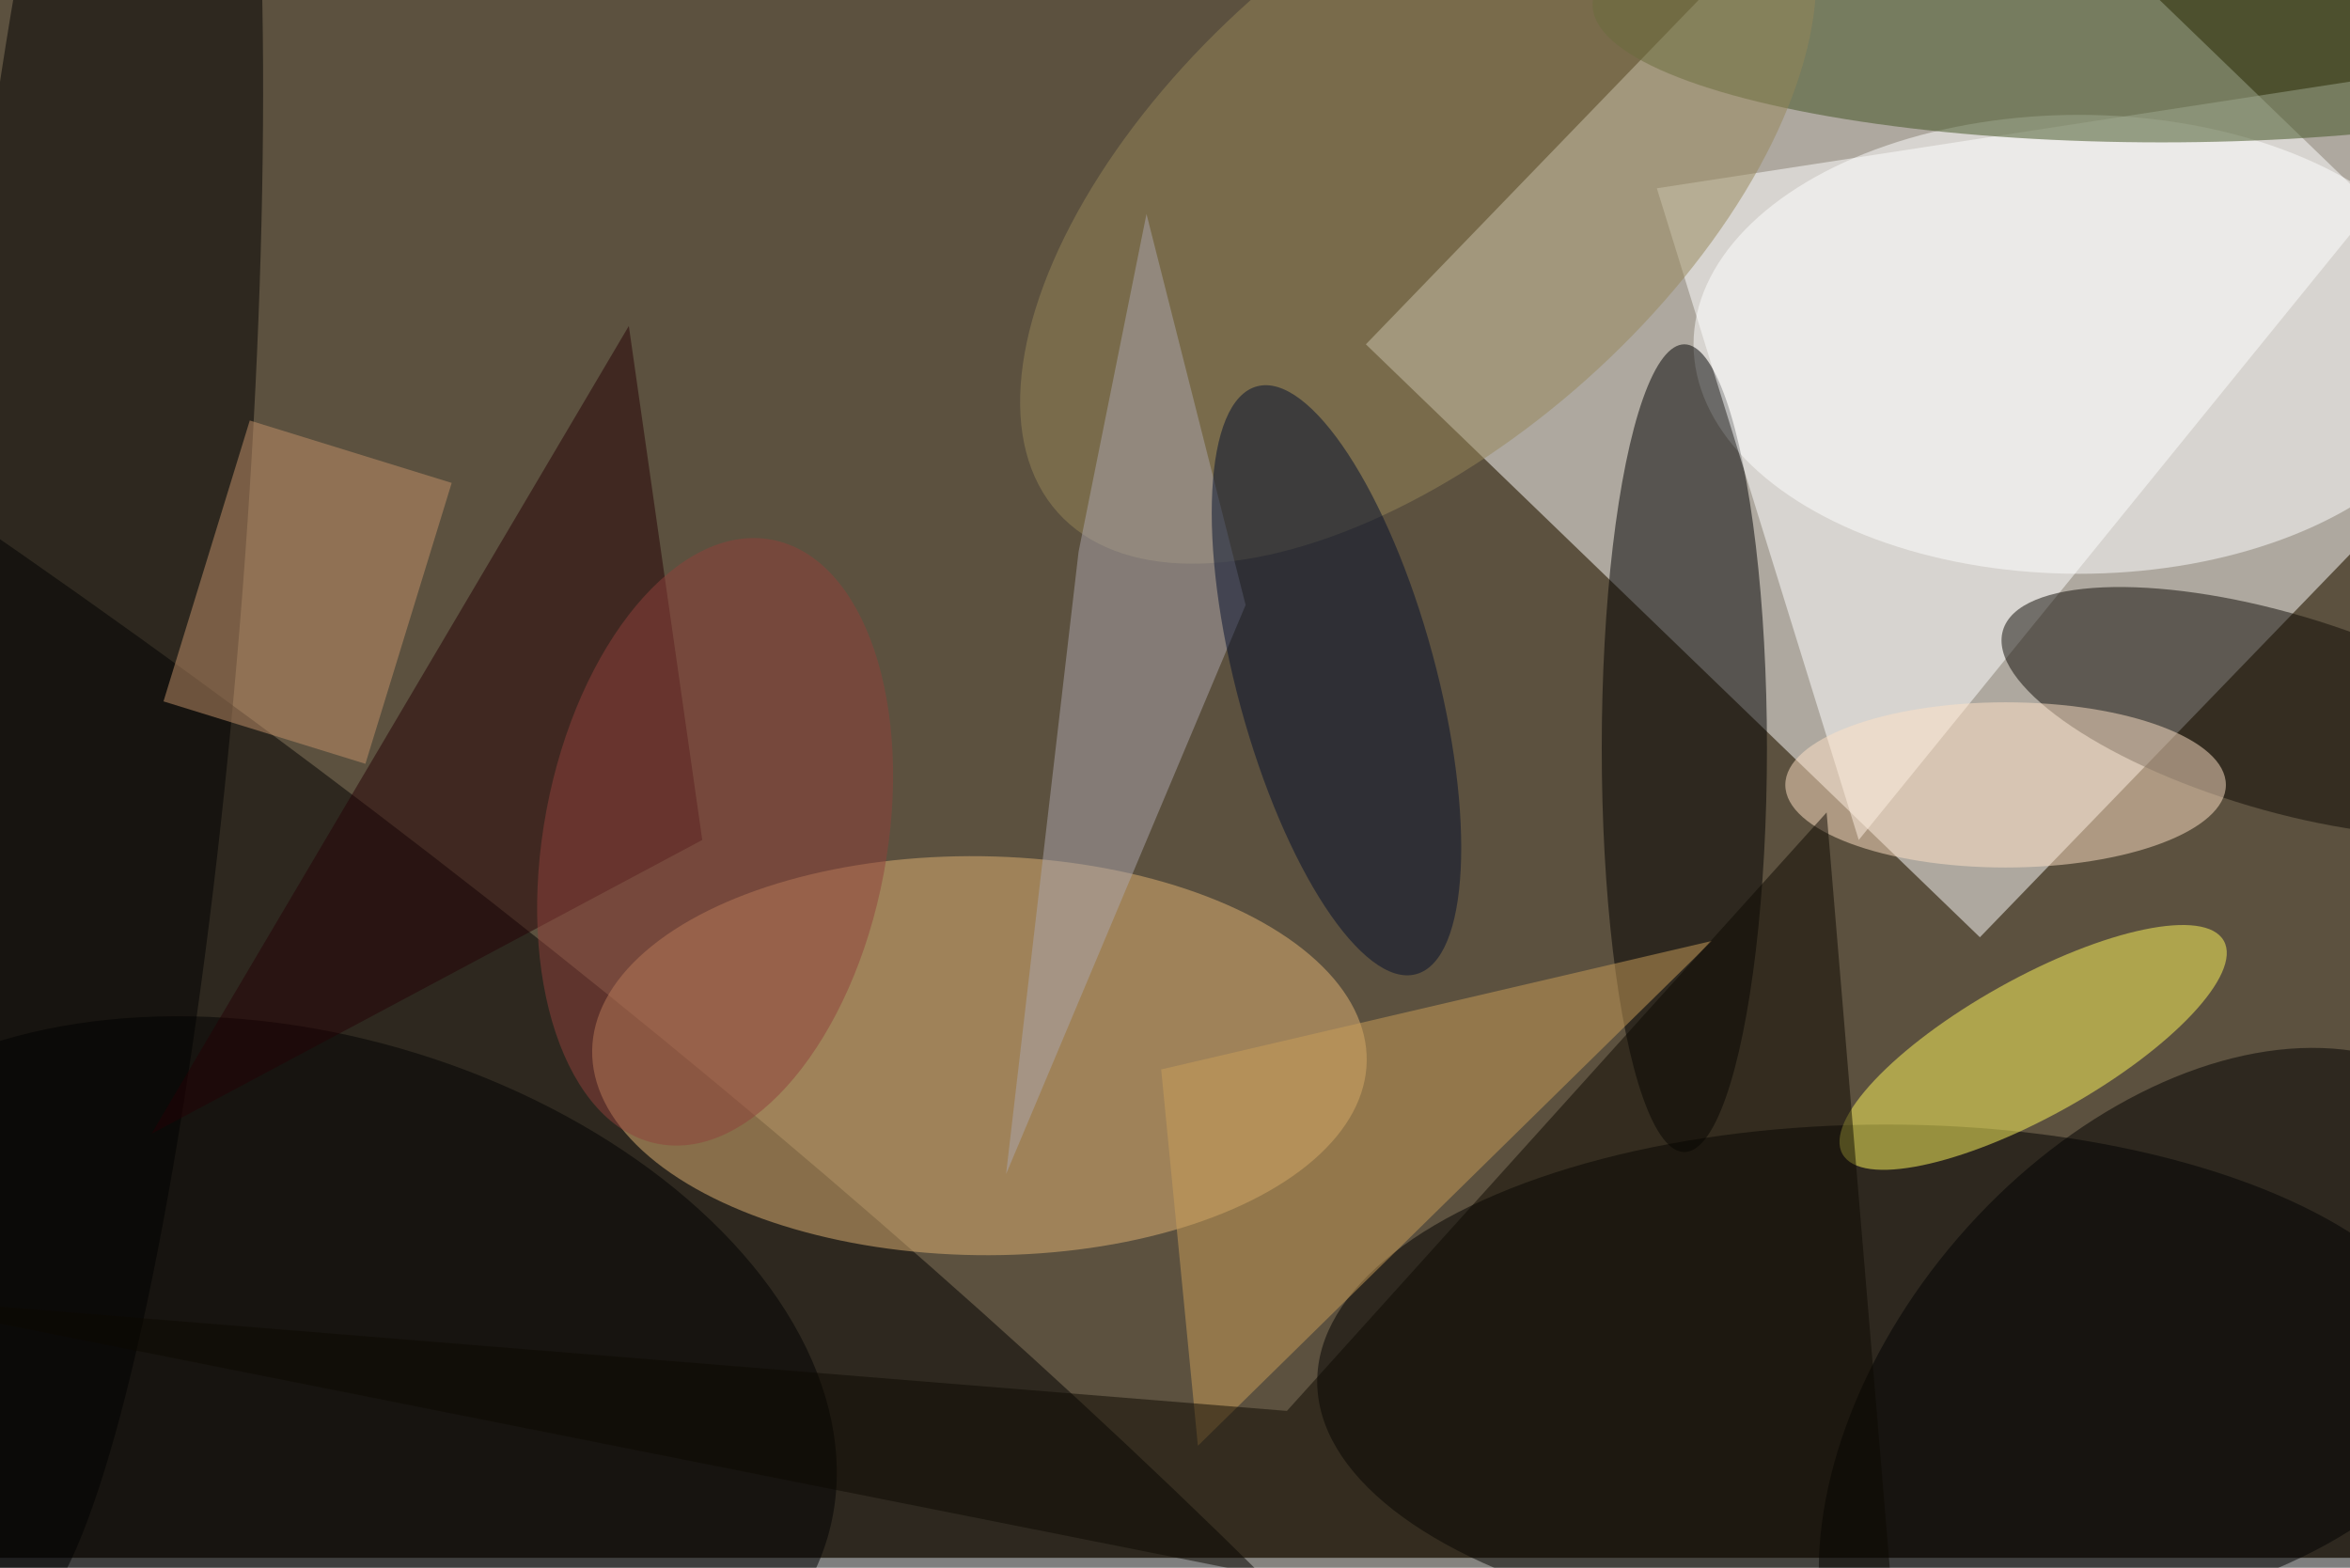 <svg xmlns="http://www.w3.org/2000/svg" viewBox="0 0 700 467"><filter id="b"><feGaussianBlur stdDeviation="12" /></filter><path fill="#5c513f" d="M0 0h700v464H0z"/><g filter="url(#b)" transform="translate(1.4 1.4) scale(2.734)" fill-opacity=".5"><path fill="#fff" d="M215.2 101.6L148.3 37l60.5-62.6L275.7 39z"/><ellipse rx="1" ry="1" transform="matrix(30.658 -40.245 192.211 146.426 9.7 128.2)"/><ellipse cx="205" cy="150" rx="62" ry="28"/><ellipse fill="#fff" cx="226" cy="37" rx="42" ry="25"/><ellipse fill="#e3b474" rx="1" ry="1" transform="matrix(-.295 21.73 -42.195 -.574 106.2 114.5)"/><ellipse cx="183" cy="81" rx="9" ry="44"/><ellipse fill="#fff85c" rx="1" ry="1" transform="matrix(-3.664 -6.556 20.775 -11.611 221 113.6)"/><ellipse rx="1" ry="1" transform="rotate(94.4 -24 35.7) scale(114.239 16.229)"/><path fill="#fff" d="M271 6l-91 14 22 71z"/><ellipse rx="1" ry="1" transform="rotate(-139.2 147 33.4) scale(31.218 47.117)"/><ellipse fill="#3f501e" cx="235" rx="62" ry="15"/><ellipse fill="#0f0b04" rx="1" ry="1" transform="matrix(-29.887 -8.84 3.041 -10.282 247.6 77)"/><ellipse fill="#978759" rx="1" ry="1" transform="matrix(39.274 -35.115 18.396 20.575 154 20.2)"/><ellipse rx="1" ry="1" transform="matrix(10.583 -36.666 57.086 16.477 32.6 150.4)"/><path fill="#250004" d="M68 35l8 56-60 32z"/><ellipse fill="#ffe2c7" cx="218" cy="85" rx="24" ry="9"/><path fill="#aca7ae" d="M135.2 65.4l-10.8-42.6-7.4 36.8-7.9 67.8z"/><path fill="#cb9e59" d="M186 102l-60 14 4 41z"/><ellipse fill="#020f2d" rx="1" ry="1" transform="matrix(8.675 32.019 -10.463 2.835 145.1 73.6)"/><path fill="#0c0800" d="M139.7 153.2L198.5 88l8.1 96.9L-16 140.6z"/><path fill="#c5936b" d="M39.3 82.7l-22-6.8 9.4-30.6 22 6.8z"/><ellipse fill="#90413b" rx="1" ry="1" transform="matrix(-6.182 32.911 -18.374 -3.452 77.4 91.2)"/></g></svg>
